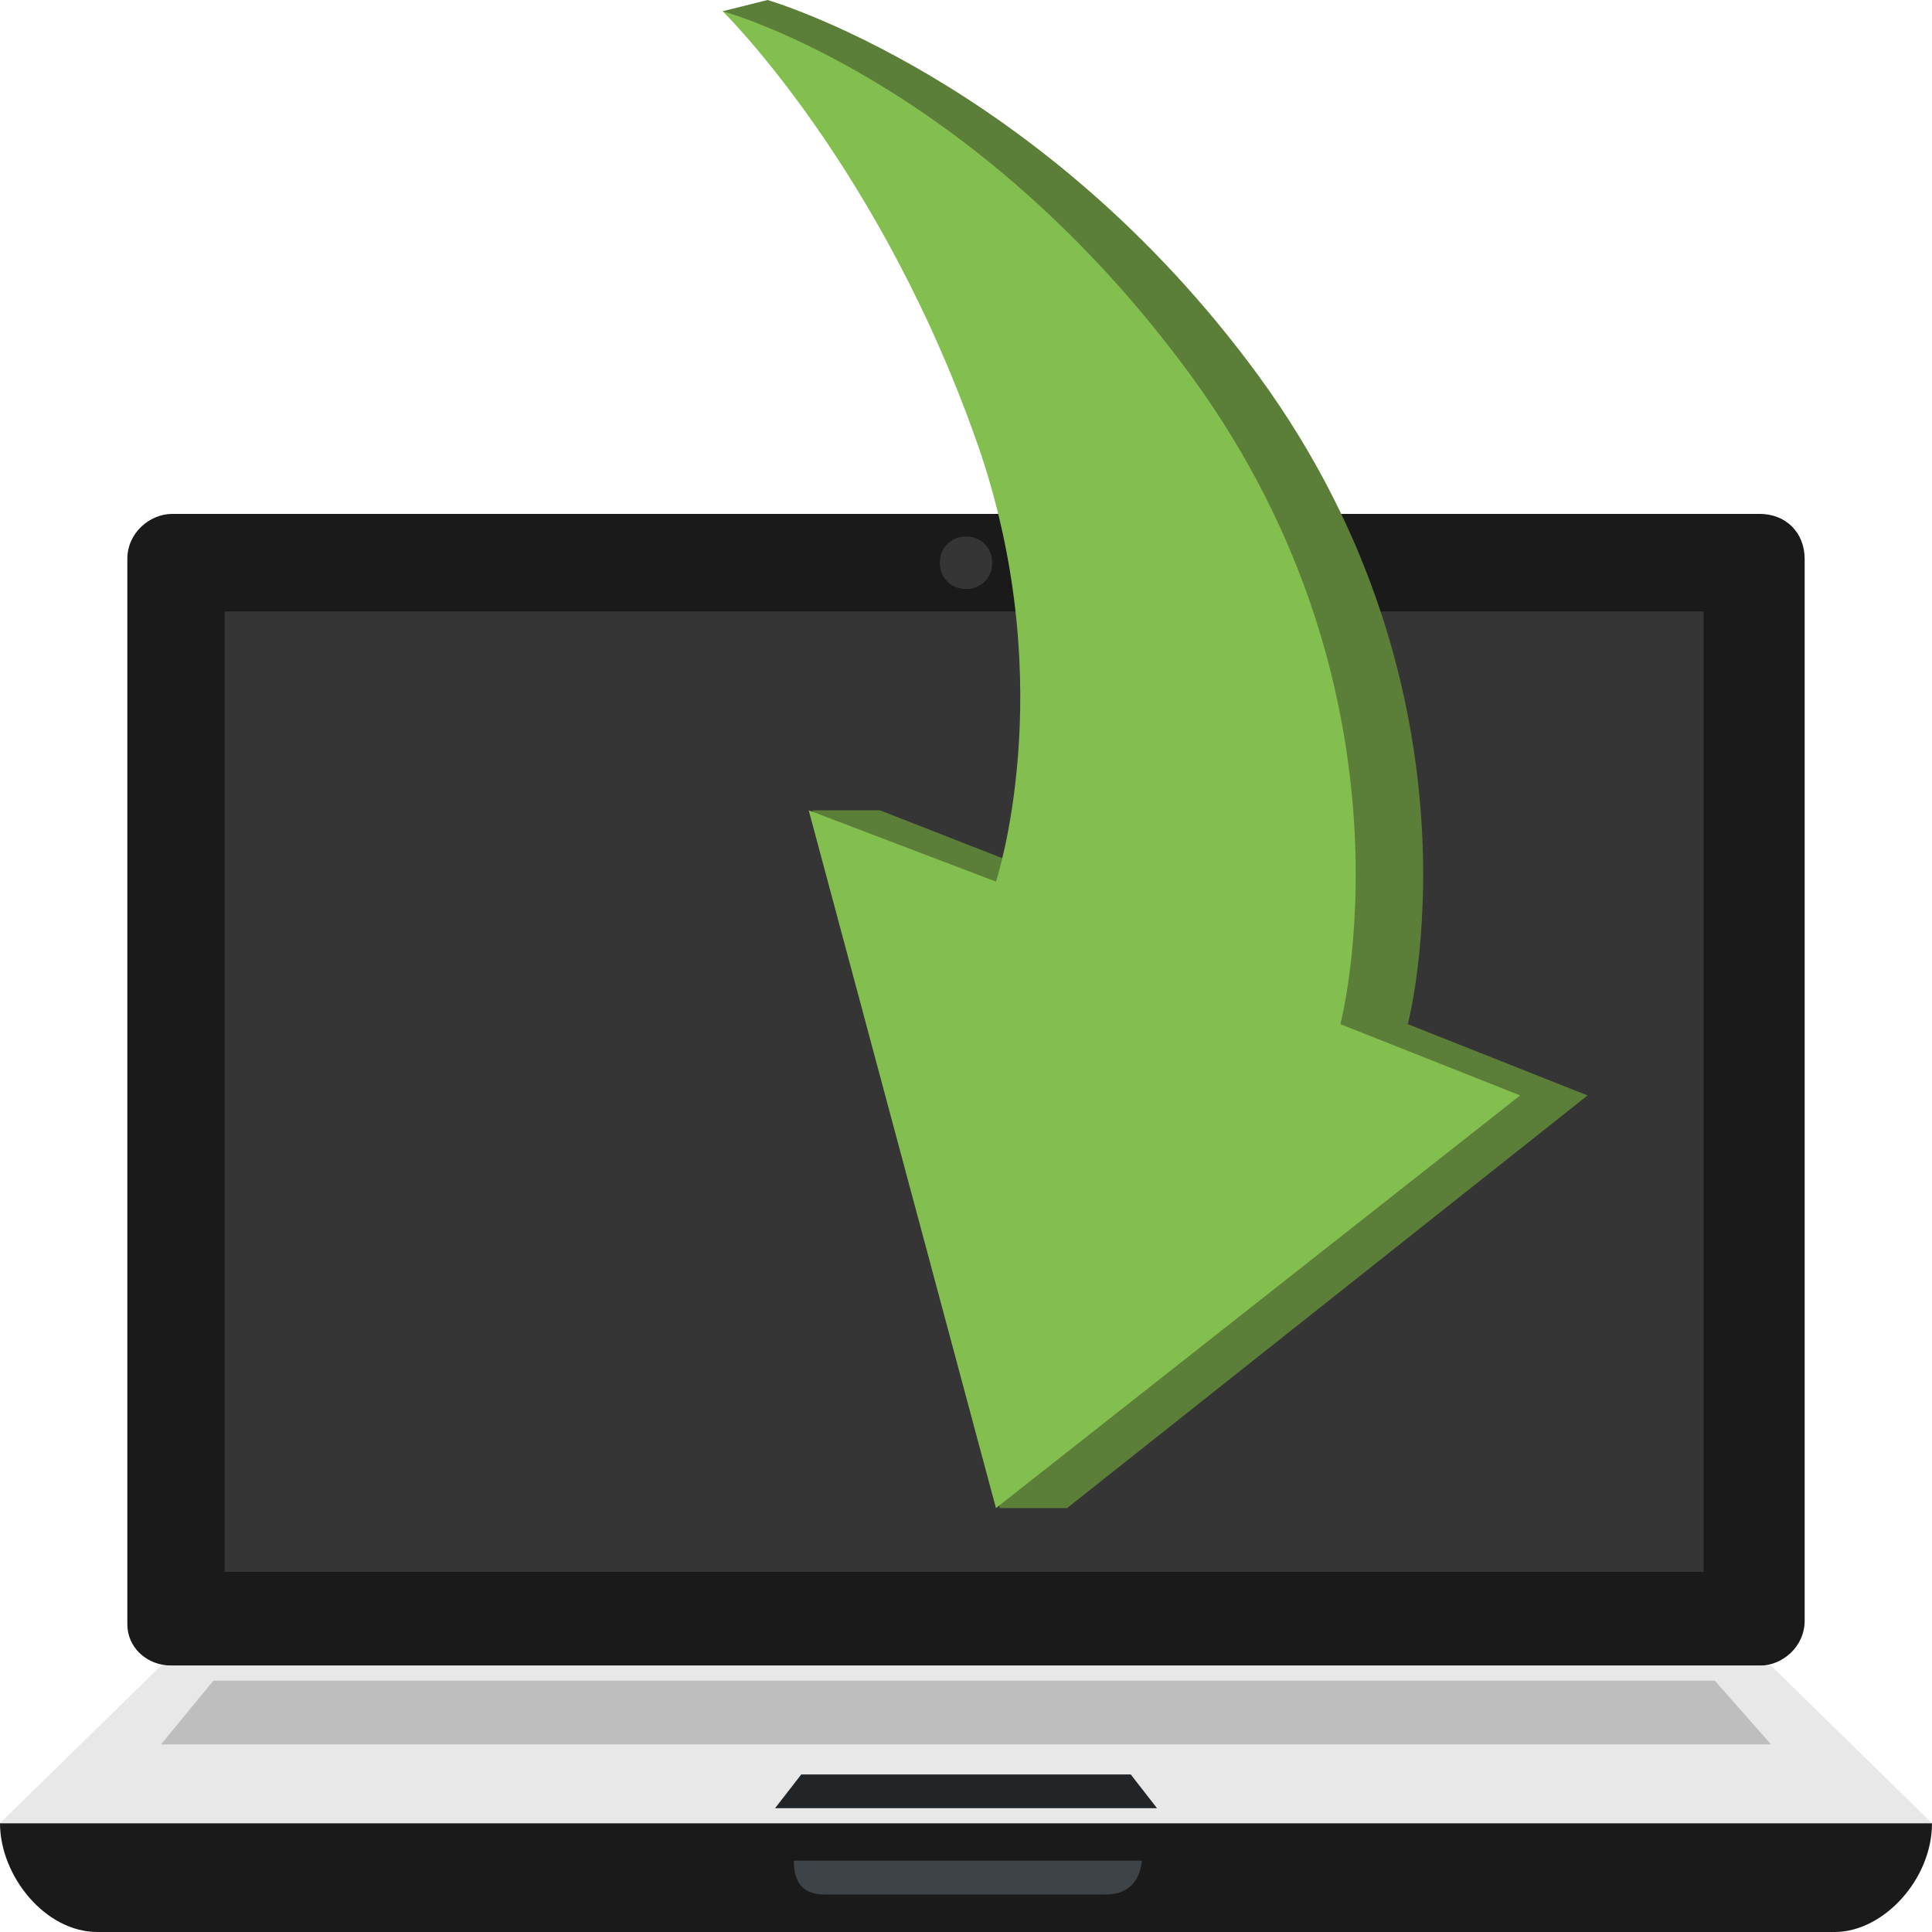 <svg width="22" height="22" viewBox="0 0 22 22" fill="none" xmlns="http://www.w3.org/2000/svg">
<path d="M1.961 18.967H20.039C20.295 18.967 20.55 18.753 20.55 18.454V6.365C20.55 6.066 20.337 5.852 20.039 5.852H1.961C1.706 5.852 1.45 6.066 1.45 6.365V18.497C1.45 18.753 1.663 18.967 1.961 18.967Z" fill="#1A1A1A"/>
<path d="M0 20.761C0 21.359 0.512 22 1.109 22H20.892C21.446 22 22 21.402 22 20.761H0Z" fill="#1A1A1A"/>
<path d="M20.167 18.967H1.833L0 20.761H22L20.167 18.967Z" fill="#E8E8E8"/>
<path d="M19.527 19.138H2.43L1.833 19.864H20.167L19.527 19.138Z" fill="#BFBEBE"/>
<path d="M12.876 20.206H9.124L8.826 20.59H13.175L12.876 20.206Z" fill="#212528"/>
<path d="M19.399 6.963H2.558V17.899H19.399V6.963Z" fill="#353535"/>
<path d="M11 6.109C11.171 6.109 11.299 6.237 11.299 6.408C11.299 6.579 11.171 6.707 11 6.707C10.83 6.707 10.702 6.579 10.702 6.408C10.702 6.237 10.83 6.109 11 6.109Z" fill="#353535"/>
<path d="M12.577 21.573H9.422C9.294 21.573 9.039 21.573 9.039 21.188H13.004C12.961 21.573 12.663 21.573 12.577 21.573Z" fill="#3E4347"/>
<path d="M18.078 12.474L16.031 11.662C16.031 11.662 17.012 7.946 14.326 4.272C11.853 0.897 8.74 0 8.74 0L8.229 0.128C8.229 0.128 10.915 2.05 11.682 5.425C12.151 7.433 11.895 9.313 11.768 9.911L10.02 9.227H9.252L11.384 17.173H12.151L18.078 12.474Z" fill="#5B7F38"/>
<path d="M8.229 0.128C8.229 0.128 10.062 1.922 11.17 5.169C12.066 7.86 11.341 10.039 11.341 10.039L9.209 9.227L11.341 17.173L17.31 12.474L15.263 11.662C15.263 11.662 16.244 7.946 13.558 4.272C11.085 0.897 8.229 0.128 8.229 0.128Z" fill="#83BF4F"/>
</svg>
